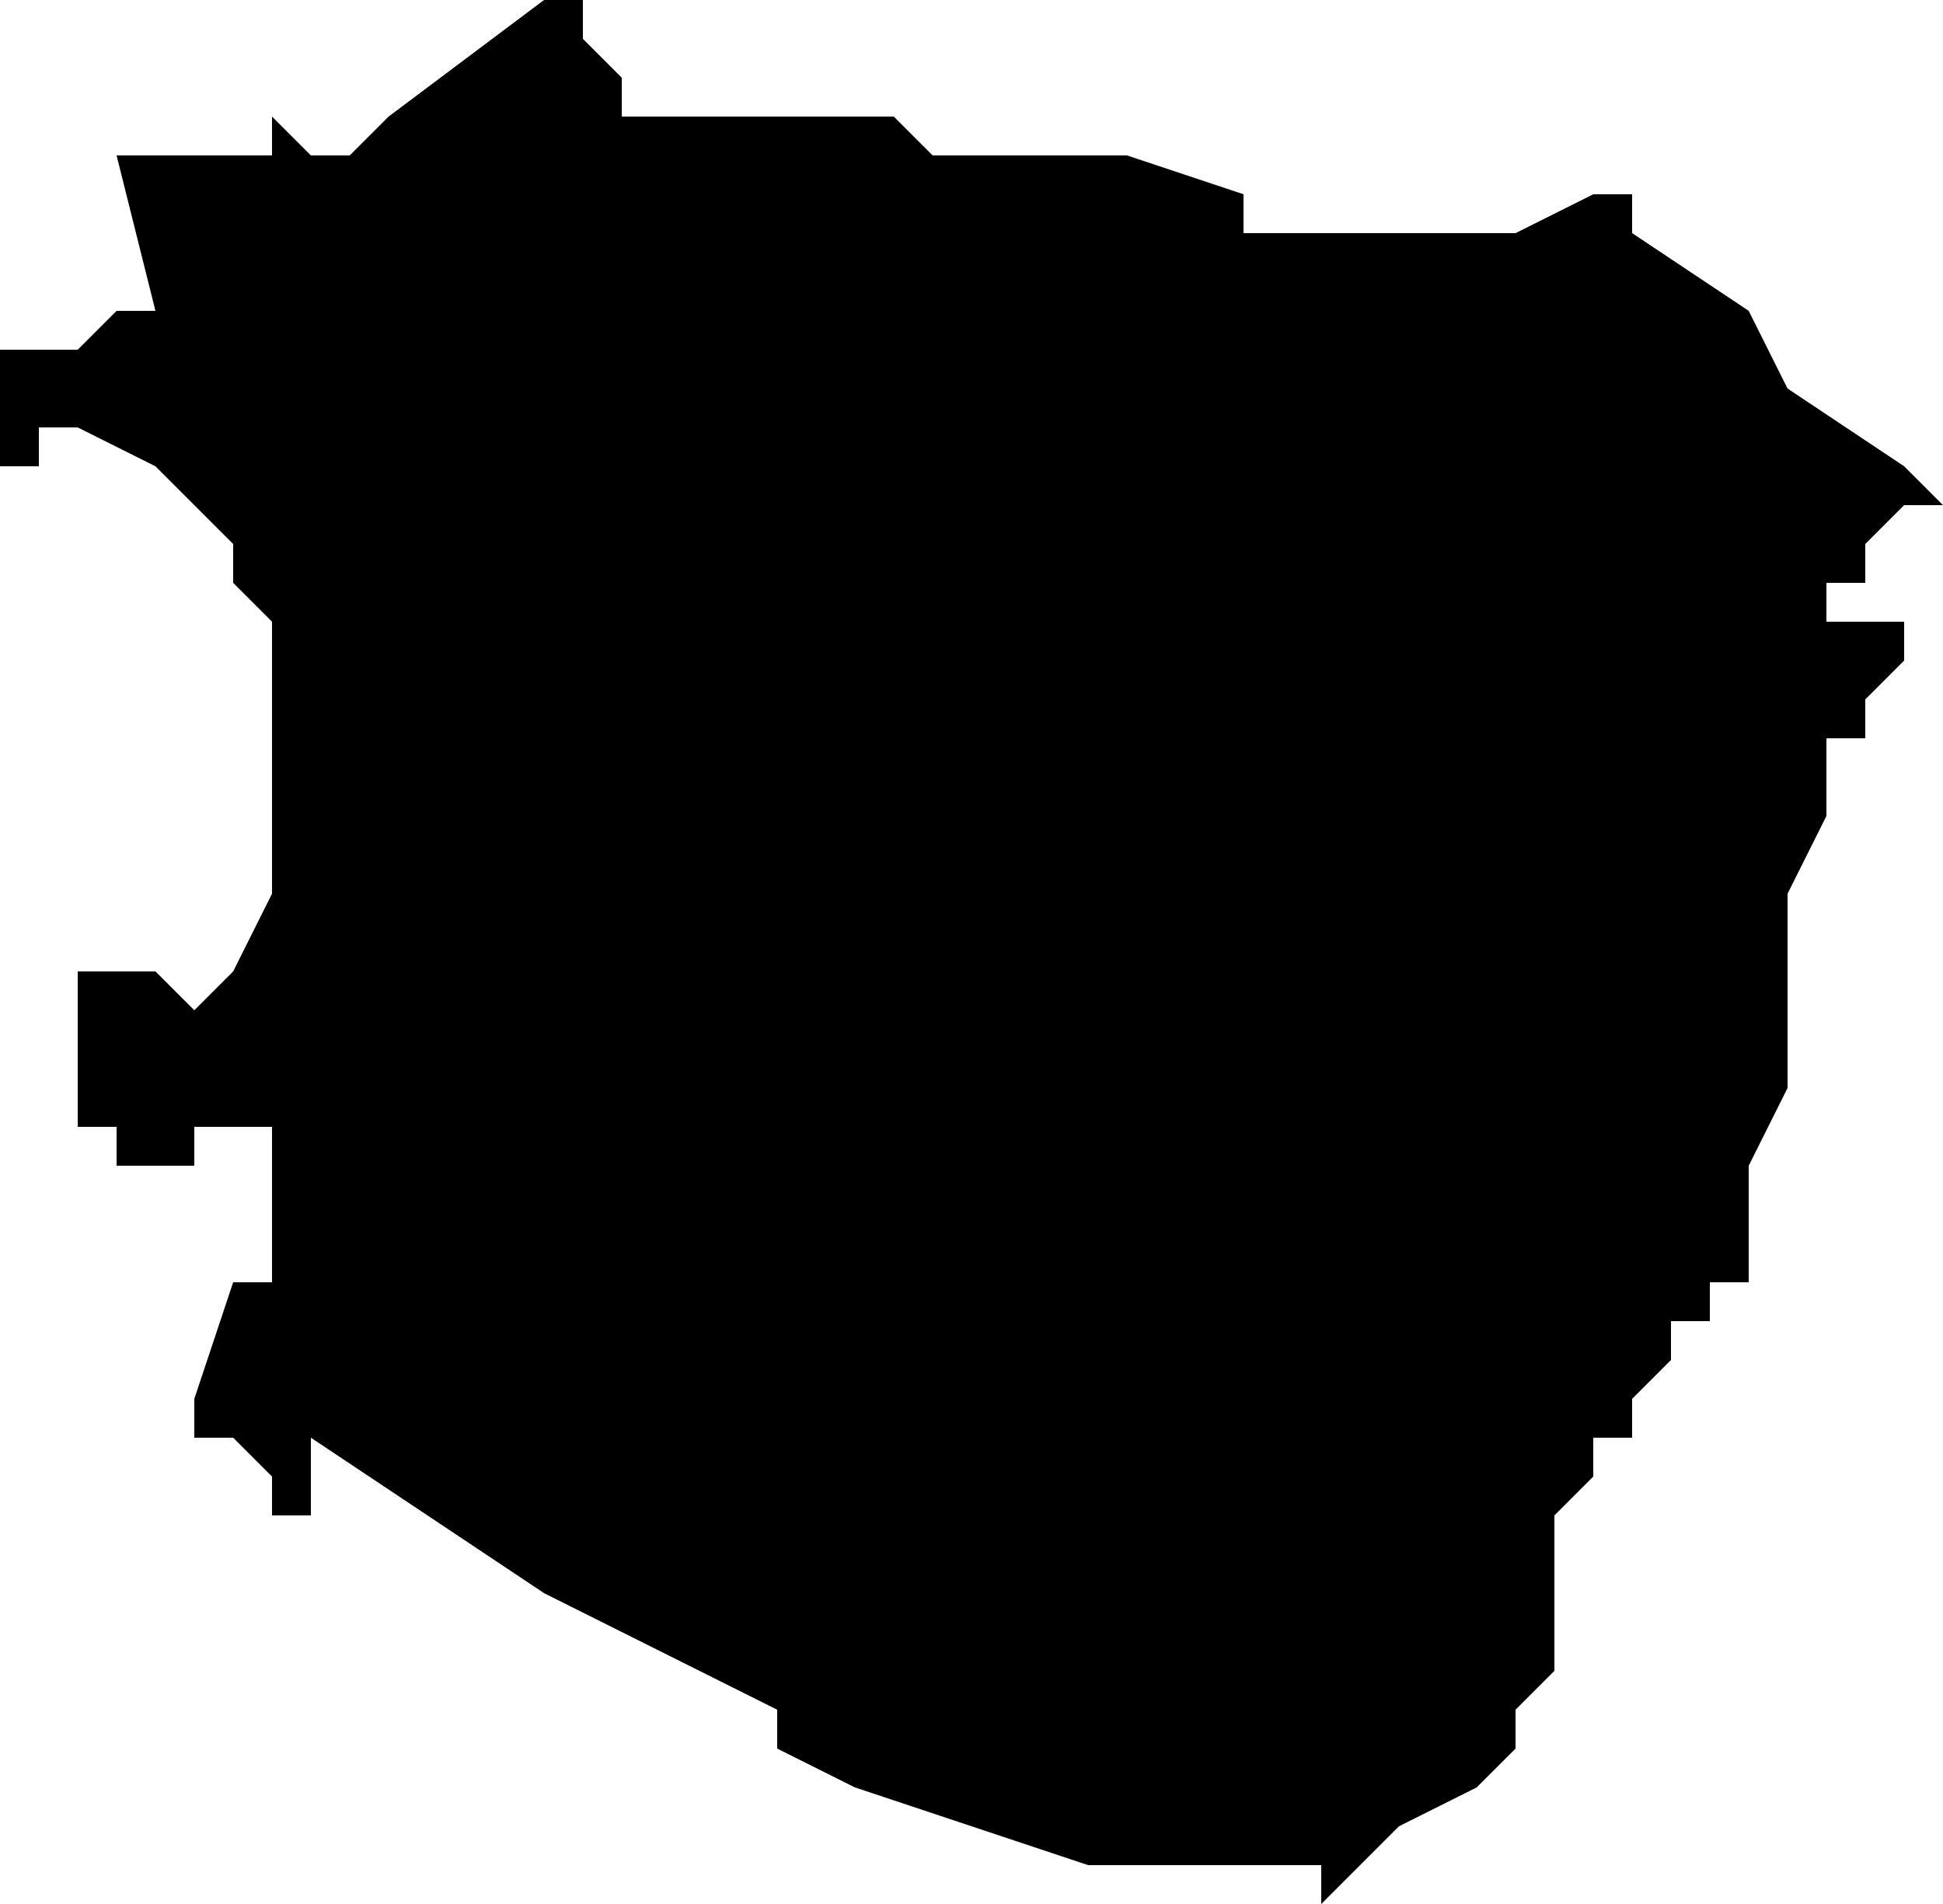 <?xml version="1.0" encoding="UTF-8"?>
<svg width="50px" height="49px" viewBox="0 0 50 49" version="1.1" xmlns="http://www.w3.org/2000/svg" xmlns:xlink="http://www.w3.org/1999/xlink">
    <!-- Generator: Sketch 52.4 (67378) - http://www.bohemiancoding.com/sketch -->
    <title>211</title>
    <desc>Created with Sketch.</desc>
    <g id="Page-1" stroke="none" stroke-width="1" fill="none" fill-rule="evenodd">
        <g id="wahlkreise_gen" transform="translate(-157, -743)" fill="#000000">
            <g id="211" transform="translate(157, 743)">
                <polyline id="Path" points="16 3 17 3 19 3 21 3 23 3 24 4 26 4 27 4 28 4 29 4 32 5 32 6 36 6 37 6 38 6 39 6 41 5 42 5 42 6 45 8 46 10 49 12 50 13 49 13 48 14 48 15 47 15 47 16 48 16 49 16 49 17 48 18 48 19 47 19 47 21 46 23 46 24 46 25 46 26 46 28 45 30 45 31 45 32 45 33 44 33 44 34 43 34 43 35 42 36 42 37 41 37 41 38 40 39 40 40 40 41 40 42 40 43 39 44 39 45 38 46 36 47 34 49 34 48 33 48 30 48 28 48 22 46 20 45 20 44 18 43 14 41 11 39 8 37 8 38 8 39 7 39 7 38 6 37 5 37 5 38 5 36 6 33 7 33 7 31 7 30 7 29 6 29 5 29 5 30 4 30 3 30 3 29 2 29 2 28 2 27 2 25 4 25 5 26 6 25 7 23 7 22 7 21 7 18 7 16 6 15 6 14 4 12 2 11 1 11 1 12 0 12 0 10 0 9 1 9 2 9 3 8 4 8 3 4 4 4 6 4 7 4 7 3 8 4 9 4 10 3 14 0 15 0 15 1 16 2 16 3"></polyline>
            </g>
        </g>
    </g>
</svg>